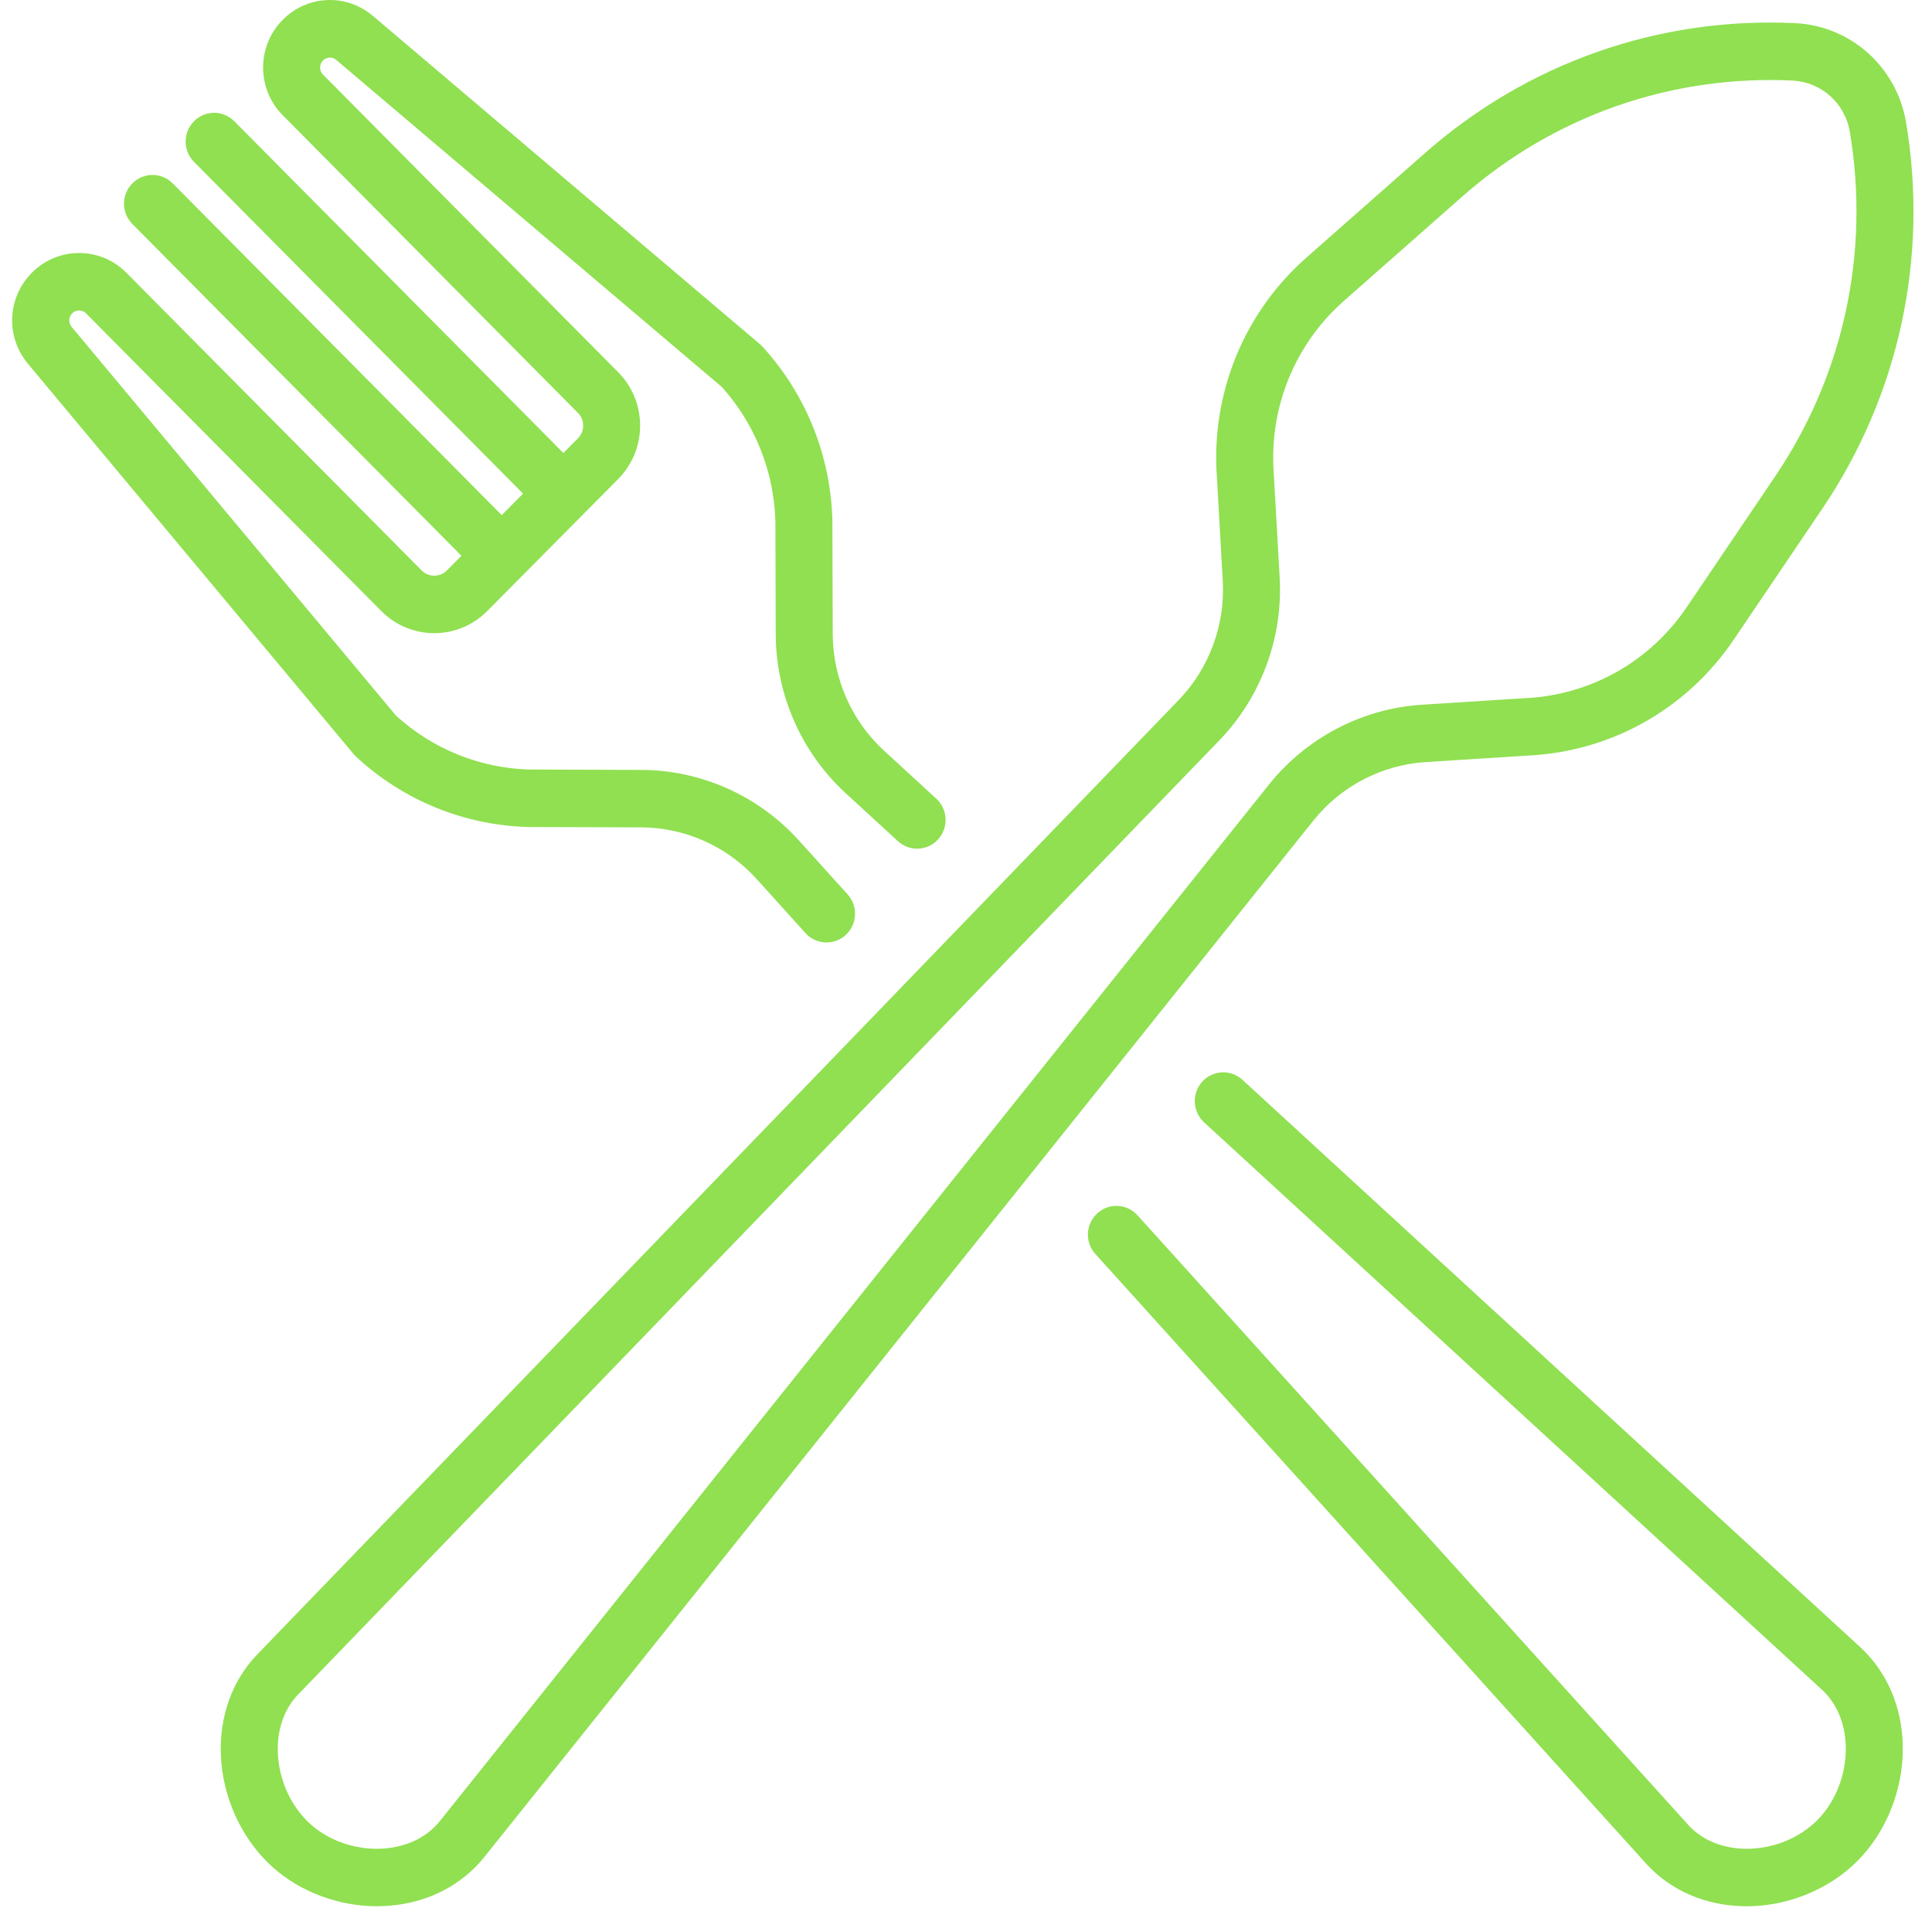 <svg width="81" height="80" viewBox="0 0 81 80" fill="none" xmlns="http://www.w3.org/2000/svg">
<path d="M59.764 31.952L64.448 31.653C64.456 31.652 64.465 31.651 64.473 31.651C67.811 31.367 70.806 29.604 72.693 26.812L76.396 21.335C79.618 16.567 80.867 10.808 79.91 5.119C79.722 4.002 79.156 2.972 78.315 2.221C77.474 1.469 76.393 1.025 75.27 0.971C69.552 0.696 64.033 2.636 59.724 6.434L54.775 10.797C52.253 13.02 50.876 16.23 50.996 19.605C50.997 19.613 50.997 19.622 50.998 19.631L51.265 24.354C51.369 26.196 50.699 28.013 49.431 29.336L10.764 69.387C9.729 70.475 9.195 71.968 9.26 73.591C9.331 75.378 10.145 77.133 11.435 78.287C12.601 79.329 14.204 79.922 15.806 79.922C15.977 79.922 16.148 79.915 16.319 79.901C17.926 79.772 19.332 79.058 20.285 77.885L55.077 34.388C56.23 32.956 57.939 32.068 59.764 31.952ZM53.219 32.872L18.43 76.365C17.899 77.02 17.081 77.423 16.129 77.5C14.996 77.591 13.834 77.211 13.021 76.484C12.207 75.756 11.694 74.639 11.648 73.494C11.609 72.532 11.908 71.665 12.483 71.061L51.147 31.013C52.88 29.205 53.792 26.728 53.651 24.218L53.384 19.506C53.294 16.864 54.373 14.352 56.348 12.611L61.297 8.248C65.138 4.862 70.061 3.134 75.156 3.378C75.736 3.406 76.295 3.635 76.73 4.024C77.164 4.412 77.457 4.944 77.554 5.521C78.407 10.593 77.294 15.727 74.421 19.978L70.718 25.456C69.241 27.641 66.897 29.023 64.284 29.249L59.613 29.547C57.124 29.706 54.795 30.917 53.219 32.872Z" fill="#90E051"/>
<path d="M78.016 69.082L52.091 45.274C51.603 44.825 50.847 44.861 50.402 45.353C49.958 45.845 49.994 46.607 50.481 47.055L76.401 70.858C77.017 71.433 77.367 72.28 77.386 73.243C77.408 74.388 76.963 75.534 76.193 76.31C75.424 77.085 74.29 77.535 73.151 77.512C72.196 77.493 71.356 77.141 70.793 76.526L47.691 50.953C47.246 50.46 46.49 50.425 46.002 50.873C45.514 51.321 45.479 52.083 45.924 52.575L69.031 78.154C70.047 79.262 71.493 79.89 73.104 79.921C73.146 79.922 73.188 79.923 73.23 79.923C74.961 79.923 76.692 79.215 77.883 78.014C79.103 76.784 79.81 74.983 79.775 73.195C79.743 71.571 79.121 70.113 78.016 69.082Z" fill="#90E051"/>
<path d="M14.928 31.724C16.906 33.561 19.475 34.608 22.163 34.673C22.172 34.674 22.18 34.674 22.188 34.674L26.881 34.688C28.71 34.694 30.468 35.477 31.703 36.833L33.77 39.121C34.006 39.382 34.329 39.514 34.653 39.514C34.94 39.514 35.229 39.411 35.457 39.2C35.946 38.752 35.981 37.99 35.536 37.498L33.466 35.207C31.78 33.354 29.383 32.287 26.889 32.279L22.209 32.264C20.13 32.211 18.141 31.408 16.601 30.002L3.001 13.702C2.863 13.535 2.873 13.293 3.026 13.139C3.13 13.033 3.253 13.018 3.317 13.018C3.381 13.018 3.504 13.033 3.609 13.139L15.988 25.621C17.212 26.855 19.203 26.855 20.426 25.62L21.881 24.154V24.154L24.464 21.549C24.464 21.549 24.465 21.549 24.465 21.549L24.465 21.548L25.919 20.082C27.143 18.848 27.143 16.841 25.919 15.607L13.54 3.126C13.38 2.964 13.38 2.699 13.54 2.538C13.693 2.384 13.933 2.373 14.098 2.513L30.265 16.226C31.66 17.778 32.456 19.783 32.509 21.879L32.523 26.599C32.531 29.113 33.59 31.53 35.431 33.233L37.645 35.267C38.134 35.716 38.889 35.68 39.334 35.188C39.778 34.696 39.742 33.934 39.255 33.486L37.044 31.455C35.695 30.208 34.919 28.434 34.913 26.59L34.898 21.859C34.898 21.85 34.898 21.842 34.898 21.833C34.833 19.123 33.795 16.532 31.973 14.538C31.938 14.501 31.902 14.465 31.863 14.432L15.636 0.669C14.515 -0.283 12.887 -0.211 11.851 0.833C10.758 1.935 10.758 3.728 11.851 4.829L24.23 17.311C24.522 17.605 24.522 18.084 24.23 18.378L23.62 18.993L9.823 5.083C9.357 4.612 8.6 4.612 8.134 5.083C7.667 5.553 7.667 6.316 8.134 6.786L21.93 20.697L21.036 21.598L7.24 7.688C6.773 7.218 6.017 7.218 5.55 7.688C5.083 8.158 5.083 8.921 5.55 9.391L19.346 23.302L18.737 23.917C18.445 24.211 17.97 24.211 17.678 23.917L5.299 11.436C4.769 10.902 4.066 10.608 3.317 10.608C2.568 10.608 1.865 10.902 1.336 11.436C0.299 12.481 0.229 14.122 1.173 15.253L14.823 31.613C14.855 31.652 14.891 31.689 14.928 31.724Z" fill="#90E051"/>
</svg>
